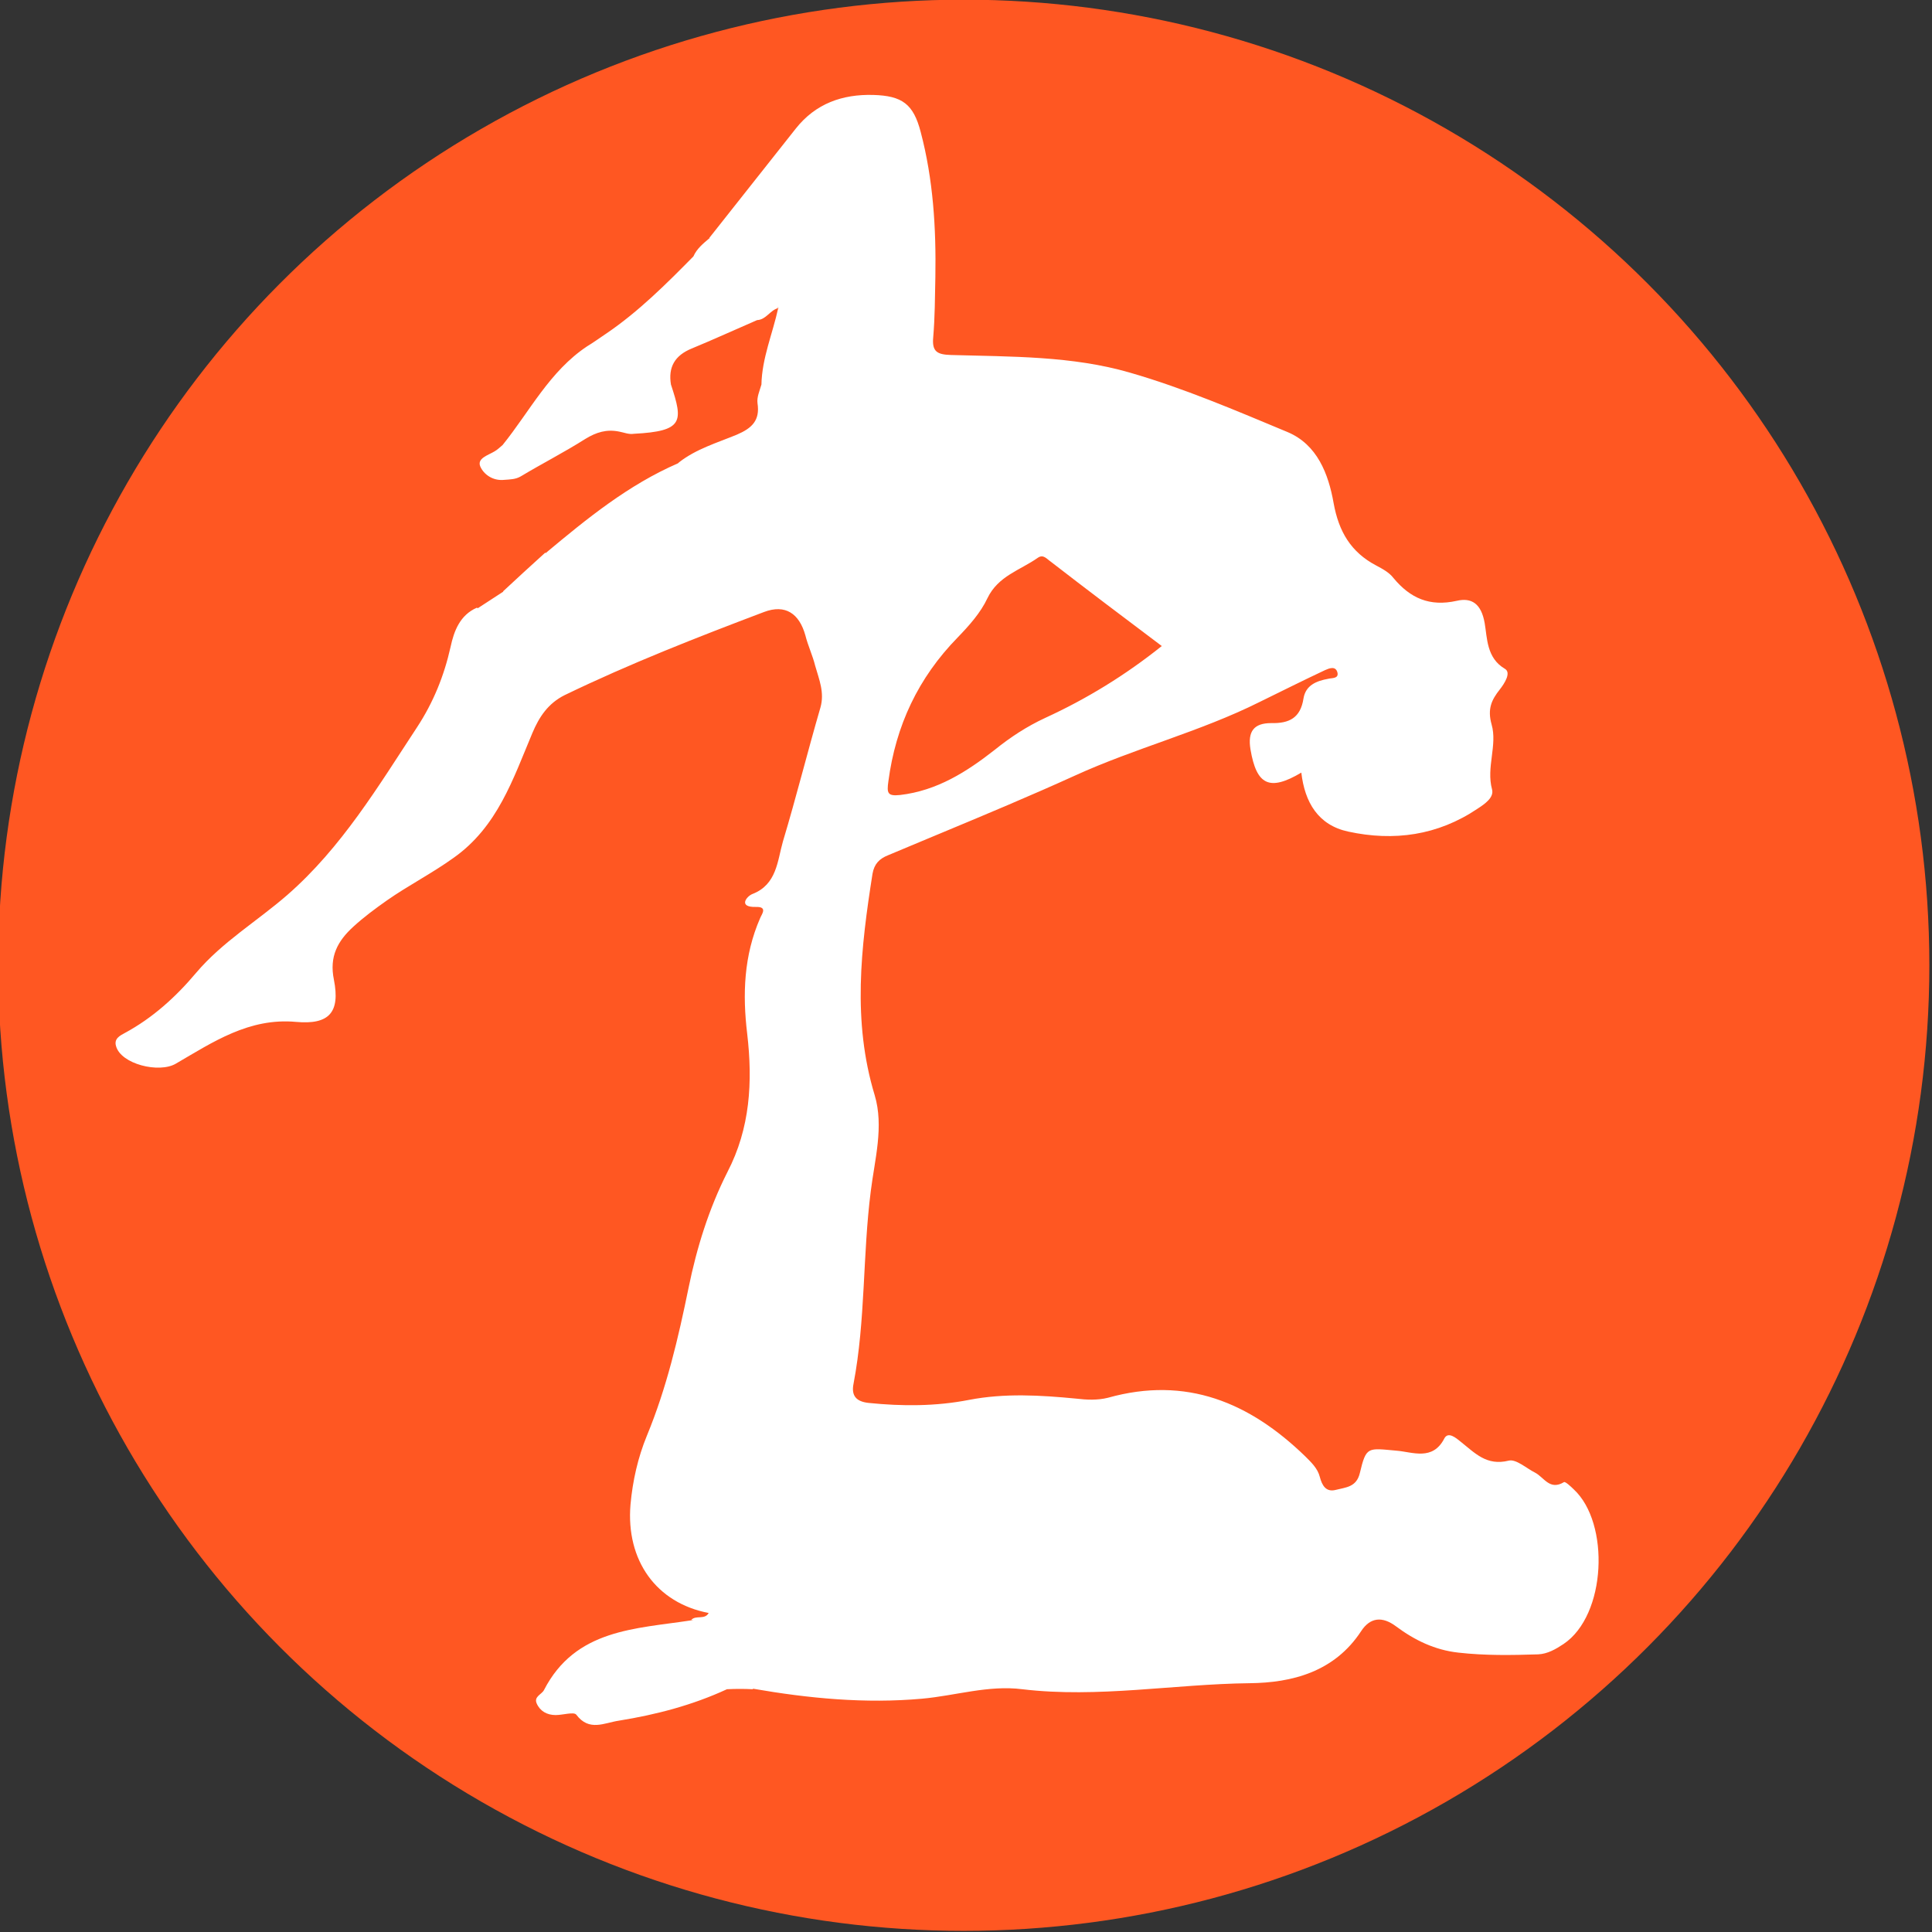 <?xml version="1.0" encoding="UTF-8" standalone="no"?>
<!DOCTYPE svg PUBLIC "-//W3C//DTD SVG 1.1//EN" "http://www.w3.org/Graphics/SVG/1.1/DTD/svg11.dtd">
<svg width="100%" height="100%" viewBox="0 0 278 278" version="1.1" xmlns="http://www.w3.org/2000/svg" xmlns:xlink="http://www.w3.org/1999/xlink" xml:space="preserve" xmlns:serif="http://www.serif.com/" style="fill-rule:evenodd;clip-rule:evenodd;stroke-linejoin:round;stroke-miterlimit:1.414;">
    <rect x="0" y="0" width="278" height="278" fill="#333333" stroke="none"/>
    <g transform="matrix(1,0,0,1,-2295,-705)">
        <g transform="matrix(1,0,0,1,-796,594)">
            <g transform="matrix(0.996,0,0,0.996,2459.27,-0.599)">
                <circle cx="773.5" cy="251.5" r="139.5" fill="rgb(255,87,34)" class="fill"/>
                <clipPath id="_clip1">
                    <circle cx="773.5" cy="251.5" r="139.5"/>
                </clipPath>
                <g clip-path="url(#_clip1)">
                    <g transform="matrix(0.622,0,0,0.622,-729.042,58.627)">
                        <path d="M2335.63,186.13C2332.75,185.543 2330.36,186.243 2327.76,187.837C2322.87,190.937 2317.76,193.537 2312.76,196.537C2311.57,197.237 2310.26,197.237 2308.97,197.337C2306.26,197.637 2304.16,196.037 2303.37,194.237C2302.57,192.337 2305.16,191.637 2306.66,190.737C2307.37,190.337 2307.97,189.737 2308.57,189.237L2308.6,189.191C2314.88,181.401 2319.48,172.126 2328.16,166.337C2329.66,165.437 2331.16,164.337 2332.66,163.337L2332.71,163.307C2340.19,158.212 2346.58,151.825 2352.87,145.437C2353.66,143.637 2355.16,142.437 2356.57,141.237C2356.6,141.28 2356.64,141.322 2356.67,141.365C2356.63,141.289 2356.6,141.213 2356.57,141.137C2363.26,132.637 2369.97,124.237 2376.66,115.737C2381.26,109.937 2387.47,107.737 2394.66,107.937C2401.37,108.137 2403.97,110.037 2405.66,116.537C2408.57,127.537 2409.26,138.837 2409.07,150.237C2408.97,154.937 2408.97,159.537 2408.57,164.237C2408.26,167.537 2409.47,168.237 2412.66,168.337C2426.66,168.737 2440.87,168.537 2454.26,172.437C2466.76,176.037 2478.87,181.237 2490.87,186.237C2497.76,189.137 2500.37,195.937 2501.57,202.737C2502.76,209.337 2505.57,214.137 2511.47,217.237C2512.97,218.037 2514.47,218.837 2515.47,220.137C2519.37,224.837 2523.87,226.837 2530.16,225.437C2533.57,224.637 2535.87,226.037 2536.66,230.637C2537.26,234.037 2537.07,238.737 2541.37,241.237C2542.87,242.137 2541.26,244.637 2540.16,246.037C2538.26,248.437 2537.26,250.537 2538.26,254.137C2539.66,258.937 2536.97,264.137 2538.37,269.237C2538.87,271.137 2536.66,272.637 2534.97,273.737C2525.76,279.937 2515.57,281.337 2504.97,279.037C2497.97,277.537 2494.87,272.237 2494.07,265.337C2486.66,269.737 2483.66,268.237 2482.26,259.937C2481.57,255.737 2483.07,253.837 2487.07,253.837C2491.26,253.937 2493.87,252.637 2494.57,248.137C2495.07,245.037 2497.57,244.037 2500.37,243.537C2501.16,243.337 2502.76,243.537 2502.47,242.137C2502.07,240.437 2500.47,241.137 2499.57,241.537C2494.47,243.937 2489.47,246.437 2484.37,248.937C2470.57,255.837 2455.47,259.637 2441.47,266.037C2431.19,270.709 2420.75,275.071 2410.31,279.42L2407.59,280.554C2404.41,281.878 2401.24,283.203 2398.07,284.537C2396.07,285.337 2394.87,286.537 2394.47,288.837C2391.76,306.037 2389.76,323.037 2394.97,340.237C2397.16,347.537 2394.97,355.237 2394.07,362.537C2392.16,377.437 2392.87,392.537 2390.07,407.237C2389.47,410.137 2390.76,411.437 2393.57,411.737C2401.37,412.537 2409.16,412.537 2416.87,411.037C2425.16,409.437 2433.47,409.937 2441.76,410.737C2444.26,411.037 2446.76,411.137 2449.16,410.537C2467.37,405.437 2482.07,411.637 2494.97,424.137C2496.37,425.537 2497.87,426.937 2498.37,428.937C2498.87,430.837 2499.76,432.537 2502.07,431.937C2504.37,431.337 2506.87,431.337 2507.66,428.037C2509.16,421.737 2509.47,422.237 2516.26,422.837C2519.87,423.137 2524.57,425.237 2527.26,420.037C2528.16,418.237 2530.07,419.937 2531.07,420.737C2534.37,423.337 2537.07,426.437 2542.26,425.137C2543.97,424.737 2546.37,426.937 2548.37,427.937C2550.47,429.037 2551.76,432.137 2555.07,430.137C2555.37,429.937 2556.66,431.137 2557.37,431.837C2565.76,439.637 2564.97,461.037 2554.97,467.737C2553.16,468.937 2551.26,470.037 2549.07,470.137C2542.87,470.337 2536.76,470.437 2530.57,469.737C2525.07,469.137 2520.37,466.837 2516.07,463.637C2512.87,461.237 2510.07,461.537 2507.97,464.737C2501.76,474.237 2491.87,476.737 2482.07,476.837C2464.47,477.037 2446.87,480.337 2429.26,478.237C2421.37,477.237 2413.76,479.737 2405.97,480.437C2392.72,481.623 2379.67,480.367 2366.72,478.116C2366.7,478.157 2366.68,478.197 2366.66,478.237C2364.68,478.138 2362.7,478.137 2360.71,478.235L2360.66,478.237C2352.66,481.937 2344.26,484.137 2335.57,485.537C2332.16,486.037 2328.66,488.137 2325.66,484.137C2325.07,483.437 2322.57,484.237 2320.87,484.237C2318.87,484.237 2317.26,483.337 2316.47,481.537C2315.76,479.937 2317.66,479.437 2318.16,478.437C2325.47,464.237 2339.37,464.237 2352.37,462.237C2352.54,462.214 2352.7,462.192 2352.86,462.171C2352.69,462.159 2352.53,462.147 2352.37,462.137C2353.45,460.958 2355.49,462.193 2356.42,460.528C2344.25,458.211 2337.17,448.32 2338.26,435.337C2338.76,429.837 2339.97,424.437 2342.07,419.337C2346.66,408.237 2349.37,396.637 2351.76,384.937C2353.66,375.637 2356.47,366.637 2360.76,358.137C2366.07,347.937 2366.66,337.137 2365.37,326.037C2364.26,316.837 2364.57,307.837 2368.37,299.137C2368.66,298.337 2370.26,296.437 2367.37,296.537C2363.16,296.637 2365.26,294.037 2366.57,293.537C2372.26,291.337 2372.37,285.837 2373.66,281.337C2376.76,271.037 2379.37,260.537 2382.37,250.237C2383.37,246.737 2382.07,243.737 2381.16,240.537C2380.57,238.137 2379.47,235.837 2378.87,233.437C2377.47,228.437 2374.26,226.137 2369.26,228.037C2353.66,233.937 2338.07,240.037 2322.97,247.337C2319.16,249.237 2317.07,252.337 2315.47,256.137C2310.97,266.837 2307.37,277.937 2297.16,285.137C2292.16,288.737 2286.66,291.537 2281.66,295.037C2278.97,296.937 2276.26,298.937 2273.87,301.137C2270.26,304.437 2268.26,308.037 2269.37,313.437C2270.87,321.037 2268.26,323.937 2260.57,323.237C2249.66,322.237 2241.26,327.937 2232.66,332.937C2228.76,335.237 2219.87,333.037 2218.76,328.837C2218.26,327.137 2219.66,326.437 2220.76,325.837C2227.26,322.337 2232.66,317.437 2237.37,311.837C2243.47,304.637 2251.57,299.837 2258.57,293.737C2271.16,282.737 2279.66,268.537 2288.66,254.837C2292.47,249.037 2294.97,242.837 2296.47,236.137C2297.26,232.437 2298.66,228.737 2302.57,227.037C2302.64,227.076 2302.72,227.113 2302.8,227.15L2308.66,223.337C2308.68,223.336 2308.7,223.336 2308.72,223.335C2308.7,223.303 2308.68,223.27 2308.66,223.237C2311.87,220.237 2315.16,217.237 2318.47,214.237C2318.49,214.29 2318.52,214.342 2318.55,214.394C2318.55,214.375 2318.56,214.356 2318.57,214.337C2328.16,206.325 2337.75,198.509 2349.28,193.502C2349.38,193.413 2349.47,193.325 2349.57,193.237C2353.57,190.137 2358.37,188.737 2362.97,186.837C2366.47,185.337 2368.37,183.537 2367.76,179.537C2367.57,178.137 2368.26,176.637 2368.66,175.237L2368.67,175.234C2368.79,169.074 2371.27,163.404 2372.57,157.437C2372.6,157.491 2372.64,157.545 2372.68,157.6C2372.64,157.512 2372.6,157.425 2372.57,157.337C2372.47,157.278 2372.37,157.219 2372.28,157.16C2372.37,157.253 2372.47,157.345 2372.57,157.437C2370.67,157.936 2369.77,160.129 2367.68,160.236L2367.66,160.237C2362.57,162.437 2357.57,164.737 2352.47,166.837C2348.57,168.437 2346.97,171.137 2347.66,175.237L2347.7,175.336C2350.47,183.755 2350.62,186.039 2339.07,186.637C2337.87,186.837 2336.76,186.337 2335.66,186.137L2335.63,186.13ZM2461.66,235.937C2453.16,242.737 2444.16,248.237 2434.57,252.637C2430.26,254.637 2426.47,257.137 2422.87,260.037C2416.37,265.137 2409.47,269.537 2400.87,270.537C2397.97,270.837 2397.76,270.137 2398.16,267.337C2399.87,254.437 2405.07,243.337 2414.26,233.937C2416.87,231.237 2419.57,228.237 2421.16,224.837C2423.66,219.637 2428.76,218.337 2432.87,215.437C2434.16,214.537 2434.97,215.737 2435.87,216.337C2444.26,222.837 2452.76,229.237 2461.66,235.937Z" style="fill:white;"/>
                    </g>
                </g>
            </g>
        </g>
    </g>
</svg>
